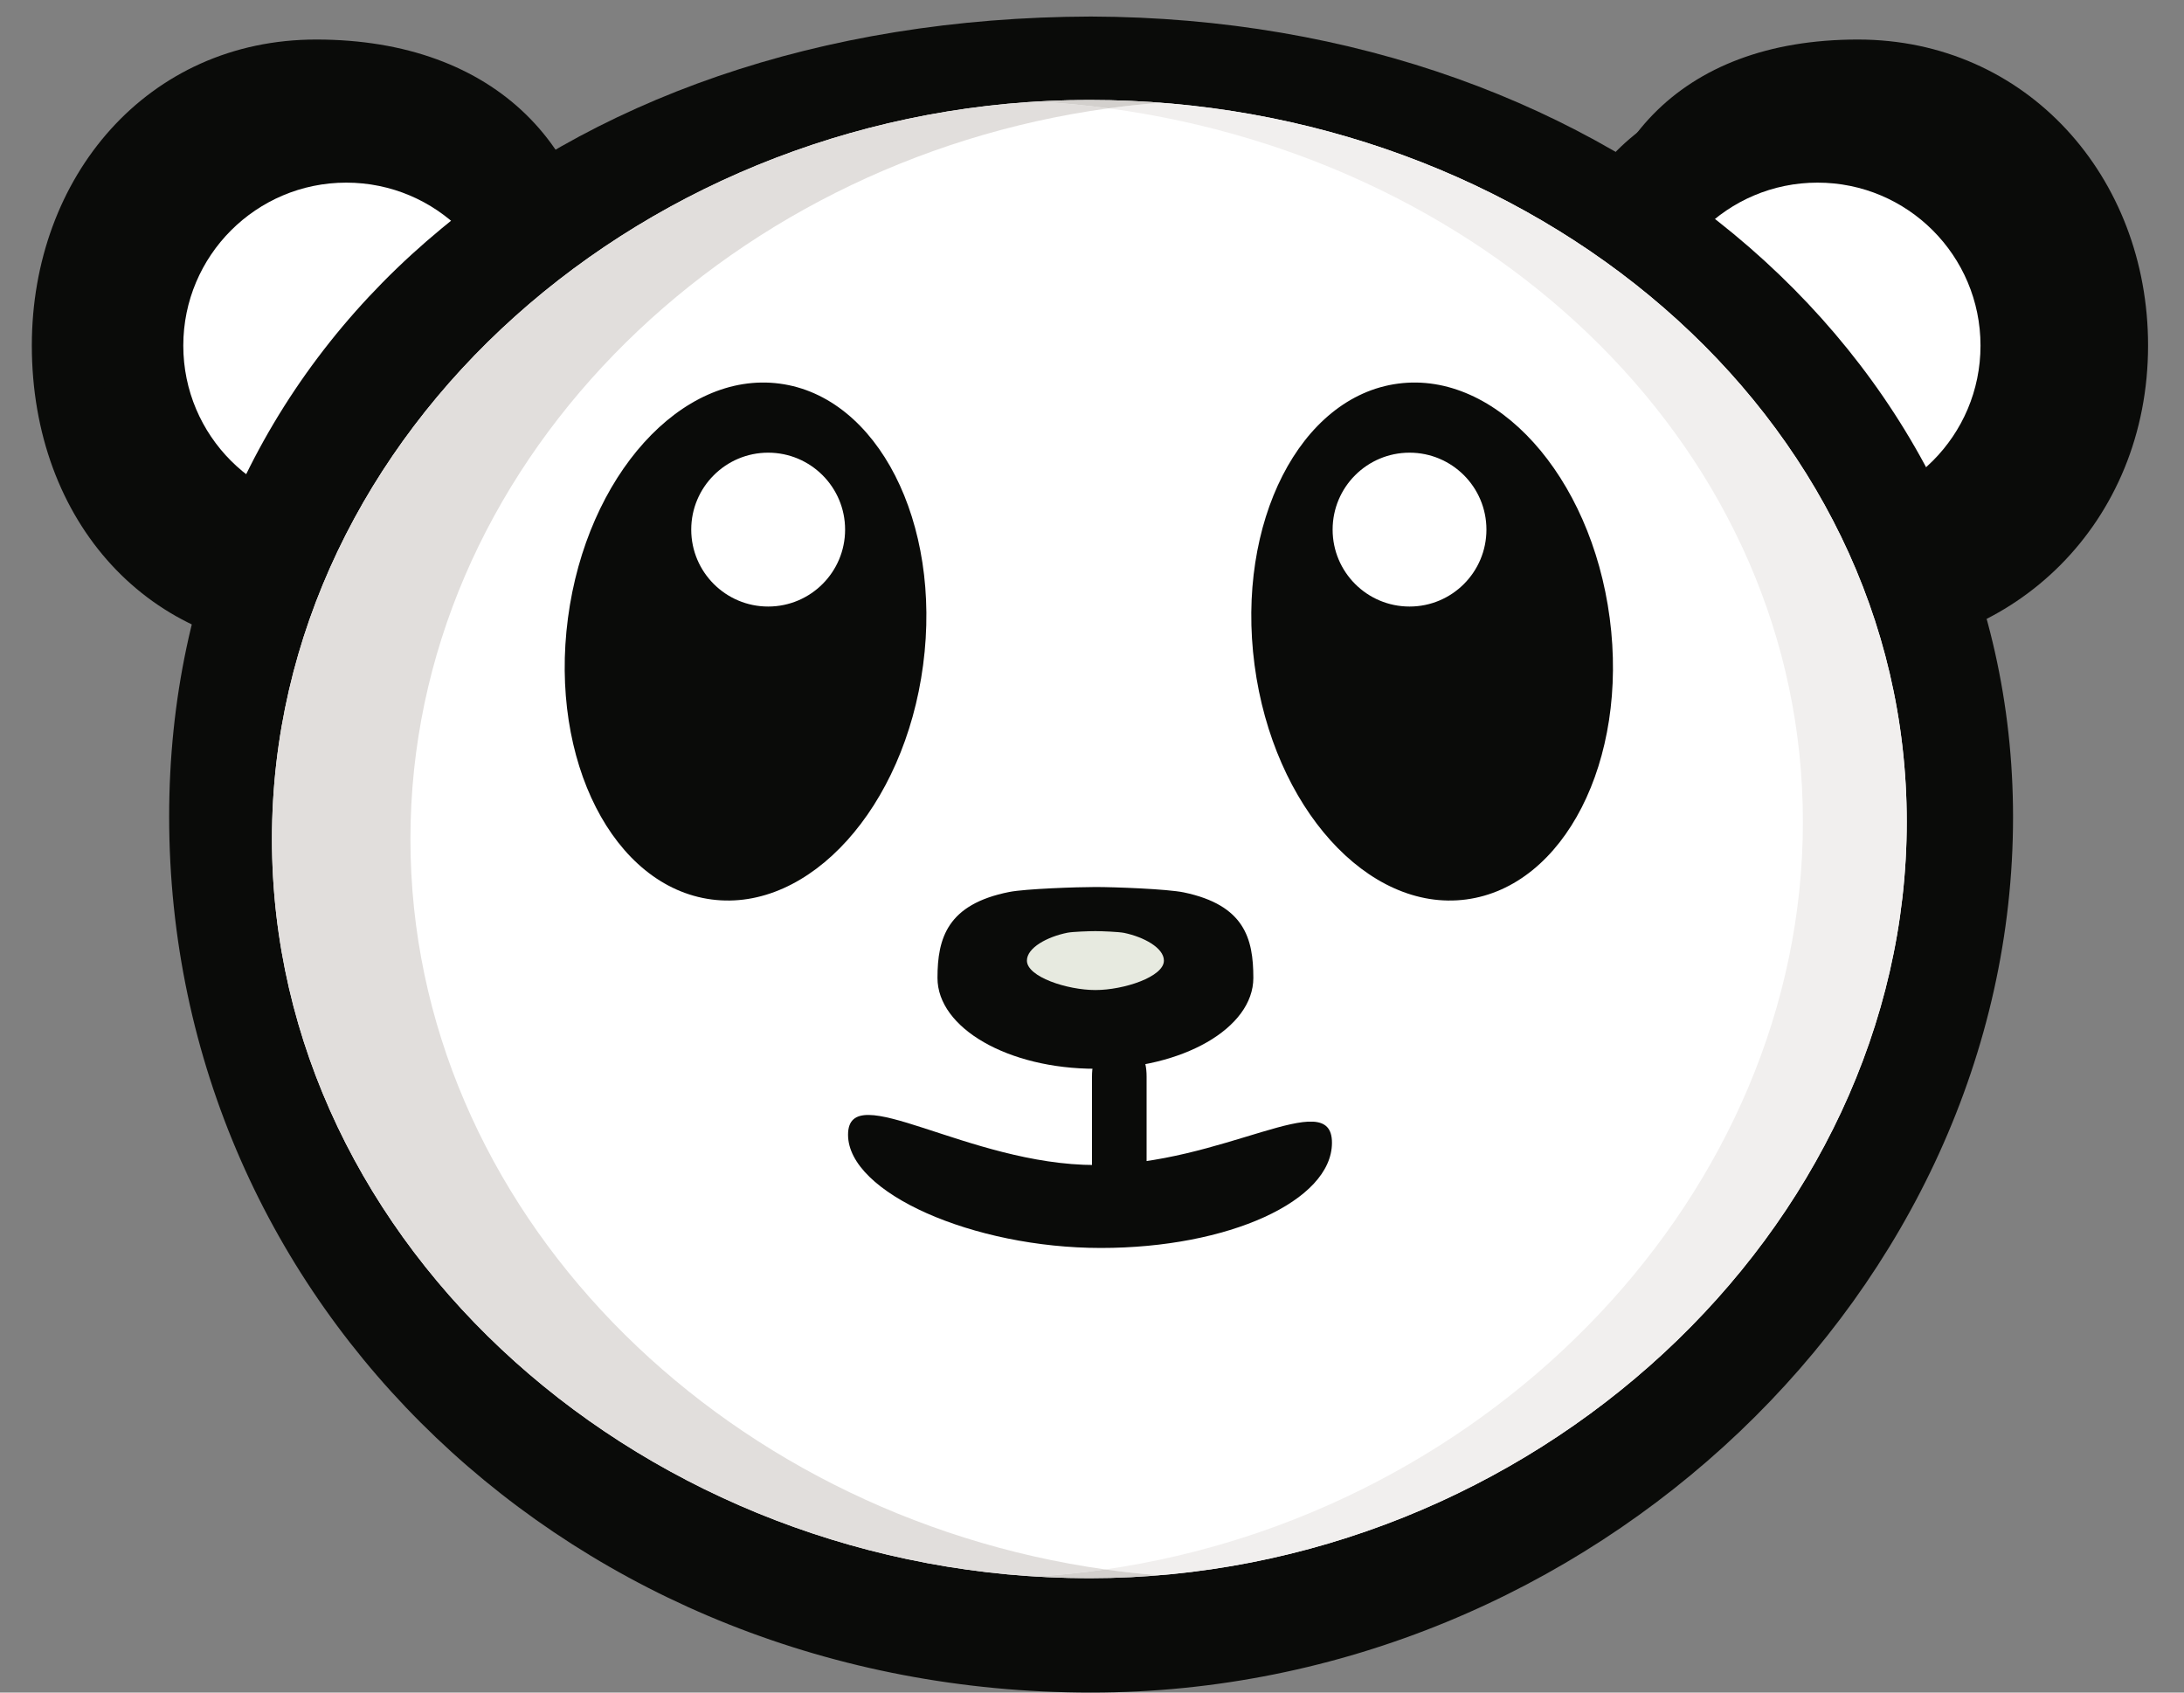 <?xml version="1.0" encoding="UTF-8" standalone="no"?>
<svg width="40px" height="31px" viewBox="0 0 40 31" version="1.1" xmlns="http://www.w3.org/2000/svg" xmlns:xlink="http://www.w3.org/1999/xlink" xmlns:sketch="http://www.bohemiancoding.com/sketch/ns">
    <rect x="0" y="0" width="40" height="31" fill="#808080" stroke="none"/>
    <!-- Generator: Sketch 3.3.2 (12043) - http://www.bohemiancoding.com/sketch -->
    <title>logo</title>
    <desc>Created with Sketch.</desc>
    <defs></defs>
    <g id="Page-1" stroke="none" stroke-width="1" fill="none" fill-rule="evenodd" sketch:type="MSPage">
        <g id="logo" sketch:type="MSLayerGroup">
            <path d="M28.479,5.639 C28.479,2.895 30.705,1.358 33.449,1.358 C36.194,1.358 38.419,3.583 38.419,6.327 C38.419,9.07 36.641,11.295 33.896,11.295 C32.267,11.295 32.675,10.512 31.641,9.302 L28.479,5.639" id="Fill-1" fill="#0A0B09" sketch:type="MSShapeGroup"></path>
            <path d="M33.896,11.929 C32.531,11.929 32.149,11.398 31.761,10.648 C31.618,10.374 32.033,10.062 31.736,9.715 L29,5.874 L29,5.639 C29,2.745 30.727,0.724 34.027,0.724 C37.117,0.724 39.342,3.238 39.342,6.327 C39.342,9.573 36.885,11.929 33.896,11.929 M29.12,5.411 L32.121,8.888 C32.515,9.349 32.73,9.762 32.886,10.064 C33.16,10.593 33.195,10.661 33.896,10.661 C36.15,10.661 37.785,8.838 37.785,6.327 C37.785,3.937 35.84,1.992 33.449,1.992 C30.392,1.992 29.219,3.785 29.12,5.411" id="Fill-2" fill="#0A0B09" sketch:type="MSShapeGroup"></path>
            <path d="M11.157,5.639 C11.157,2.895 8.932,1.358 6.187,1.358 C3.442,1.358 1.217,3.583 1.217,6.327 C1.217,9.07 2.995,11.295 5.74,11.295 C7.369,11.295 6.961,10.512 7.996,9.302 L11.157,5.639" id="Fill-3" fill="#0A0B09" sketch:type="MSShapeGroup"></path>
            <path d="M5.74,11.929 C2.752,11.929 0.583,9.573 0.583,6.327 C0.583,3.238 2.701,0.724 5.791,0.724 C9.091,0.724 11,2.745 11,5.639 L11,5.874 L8.08,9.717 C7.784,10.062 7.821,10.374 7.678,10.649 C7.289,11.399 7.106,11.929 5.74,11.929 M6.187,1.992 C3.796,1.992 1.851,3.937 1.851,6.327 C1.851,8.838 3.487,10.661 5.74,10.661 C6.441,10.661 6.476,10.593 6.75,10.064 C6.907,9.762 7.121,9.349 7.514,8.89 L10.516,5.411 C10.418,3.785 9.244,1.992 6.187,1.992" id="Fill-4" fill="#0A0B09" sketch:type="MSShapeGroup"></path>
            <path d="M9.328,6.33 C9.328,7.979 7.991,9.315 6.342,9.315 C4.694,9.315 3.357,7.979 3.357,6.33 C3.357,4.682 4.694,3.345 6.342,3.345 C7.991,3.345 9.328,4.682 9.328,6.33" id="Fill-5" fill="#FFFFFF" sketch:type="MSShapeGroup"></path>
            <path d="M36.273,6.33 C36.273,7.979 34.937,9.315 33.288,9.315 C31.639,9.315 30.303,7.979 30.303,6.33 C30.303,4.682 31.639,3.345 33.288,3.345 C34.937,3.345 36.273,4.682 36.273,6.33" id="Fill-6" fill="#FFFFFF" sketch:type="MSShapeGroup"></path>
            <path d="M19.984,31 L19.979,31 C10.513,31 3.098,23.9 3.098,14.956 C3.098,6.366 10.04,0.33 19.98,0.303 C29.611,0.331 36.869,6.65 36.869,14.964 C36.869,23.609 29.138,31 19.988,31 L19.984,31 M19.98,2.821 C11.536,2.844 5.634,7.819 5.634,14.919 C5.634,22.445 11.936,28.362 19.983,28.392 C27.762,28.361 34.333,22.192 34.333,14.919 C34.333,7.088 26.938,2.841 19.98,2.821" id="Fill-7" fill="#0A0B09" sketch:type="MSShapeGroup"></path>
            <path d="M34.922,15.051 C34.922,22.527 28.045,28.905 19.952,28.905 C11.859,28.905 4.981,22.844 4.981,15.368 C4.981,7.891 11.859,1.831 19.952,1.831 C28.045,1.831 34.922,7.574 34.922,15.051" id="Fill-8" fill="#FFFFFF" sketch:type="MSShapeGroup"></path>
            <path d="M16.907,12.179 C16.564,14.788 14.828,16.711 13.032,16.474 C11.236,16.237 10.058,13.93 10.402,11.321 C10.746,8.712 12.481,6.789 14.278,7.026 C16.074,7.262 17.252,9.569 16.907,12.179" id="Fill-9" fill="#0A0B09" sketch:type="MSShapeGroup"></path>
            <path d="M15.478,9.7 C15.478,10.478 14.847,11.109 14.069,11.109 C13.291,11.109 12.66,10.478 12.66,9.7 C12.66,8.922 13.291,8.291 14.069,8.291 C14.847,8.291 15.478,8.922 15.478,9.7" id="Fill-10" fill="#FFFFFF" sketch:type="MSShapeGroup"></path>
            <path d="M22.977,12.179 C23.321,14.788 25.056,16.711 26.852,16.474 C28.649,16.237 29.826,13.93 29.482,11.321 C29.138,8.712 27.403,6.789 25.607,7.026 C23.81,7.262 22.633,9.569 22.977,12.179" id="Fill-11" fill="#0A0B09" sketch:type="MSShapeGroup"></path>
            <path d="M24.407,9.7 C24.407,10.478 25.037,11.109 25.816,11.109 C26.594,11.109 27.224,10.478 27.224,9.7 C27.224,8.922 26.594,8.291 25.816,8.291 C25.037,8.291 24.407,8.922 24.407,9.7" id="Fill-12" fill="#FFFFFF" sketch:type="MSShapeGroup"></path>
            <path d="M22.955,17.911 C22.955,18.83 21.66,19.575 20.063,19.575 C18.465,19.575 17.17,18.83 17.17,17.911 C17.17,17.182 17.35,16.562 18.484,16.337 C18.78,16.278 19.732,16.246 20.063,16.246 C20.409,16.246 21.375,16.281 21.683,16.345 C22.795,16.578 22.955,17.191 22.955,17.911" id="Fill-13" fill="#0A0B09" sketch:type="MSShapeGroup"></path>
            <path d="M21,22.092 C21,22.42 20.889,22.686 20.5,22.686 C20.11,22.686 20,22.42 20,22.092 L20,19.718 C20,19.39 20.11,19.124 20.5,19.124 C20.889,19.124 21,19.39 21,19.718 L21,22.092" id="Fill-14" fill="#0A0B09" sketch:type="MSShapeGroup"></path>
            <path d="M24.395,20.929 C24.395,21.994 22.5,22.857 20.162,22.857 C17.824,22.857 15.532,21.848 15.532,20.783 C15.532,19.719 17.725,21.338 20.063,21.338 C22.401,21.338 24.395,19.864 24.395,20.929" id="Fill-15" fill="#0A0B09" sketch:type="MSShapeGroup"></path>
            <path d="M21.317,17.594 C21.317,17.891 20.581,18.133 20.063,18.133 C19.545,18.133 18.808,17.891 18.808,17.594 C18.808,17.357 19.183,17.156 19.551,17.083 C19.647,17.064 19.956,17.054 20.063,17.054 C20.175,17.054 20.488,17.066 20.588,17.086 C20.948,17.161 21.317,17.36 21.317,17.594" id="Fill-16" fill="#E7EAE0" sketch:type="MSShapeGroup"></path>
            <path d="M19.952,1.831 C11.859,1.831 4.981,7.891 4.981,15.368 C4.981,22.844 11.859,28.905 19.952,28.905 C19.629,28.905 19.308,28.892 18.99,28.873 C19.412,28.847 19.829,28.804 20.242,28.745 C13.163,27.749 7.517,22.141 7.517,15.368 C7.517,8.576 13.194,2.956 20.301,1.984 C19.876,1.927 19.446,1.886 19.012,1.861 C19.324,1.843 19.637,1.831 19.952,1.831" id="Fill-17" fill="#E1DEDC" sketch:type="MSShapeGroup"></path>
            <path d="M19.952,1.831 C20.385,1.831 20.814,1.851 21.24,1.883 C20.925,1.908 20.611,1.941 20.301,1.984 C27.378,2.932 33.02,8.279 33.02,15.051 C33.02,21.841 27.346,27.722 20.242,28.745 C20.559,28.789 20.879,28.824 21.201,28.85 C20.788,28.884 20.372,28.905 19.952,28.905 C28.045,28.905 34.922,22.527 34.922,15.051 C34.922,7.574 28.045,1.831 19.952,1.831" id="Fill-18" fill="#F1EFEE" sketch:type="MSShapeGroup"></path>
            <path d="M20.242,28.745 C19.829,28.804 19.412,28.847 18.99,28.873 C19.308,28.892 19.629,28.905 19.952,28.905 C20.372,28.905 20.788,28.884 21.201,28.85 C20.879,28.824 20.559,28.789 20.242,28.745 M19.952,1.831 L19.952,1.831 C19.637,1.831 19.324,1.843 19.012,1.861 C19.446,1.886 19.876,1.927 20.301,1.984 C20.611,1.941 20.925,1.908 21.24,1.883 C20.814,1.851 20.385,1.831 19.952,1.831" id="Fill-19" fill="#D3D0CD" sketch:type="MSShapeGroup"></path>
        </g>
    </g>
</svg>